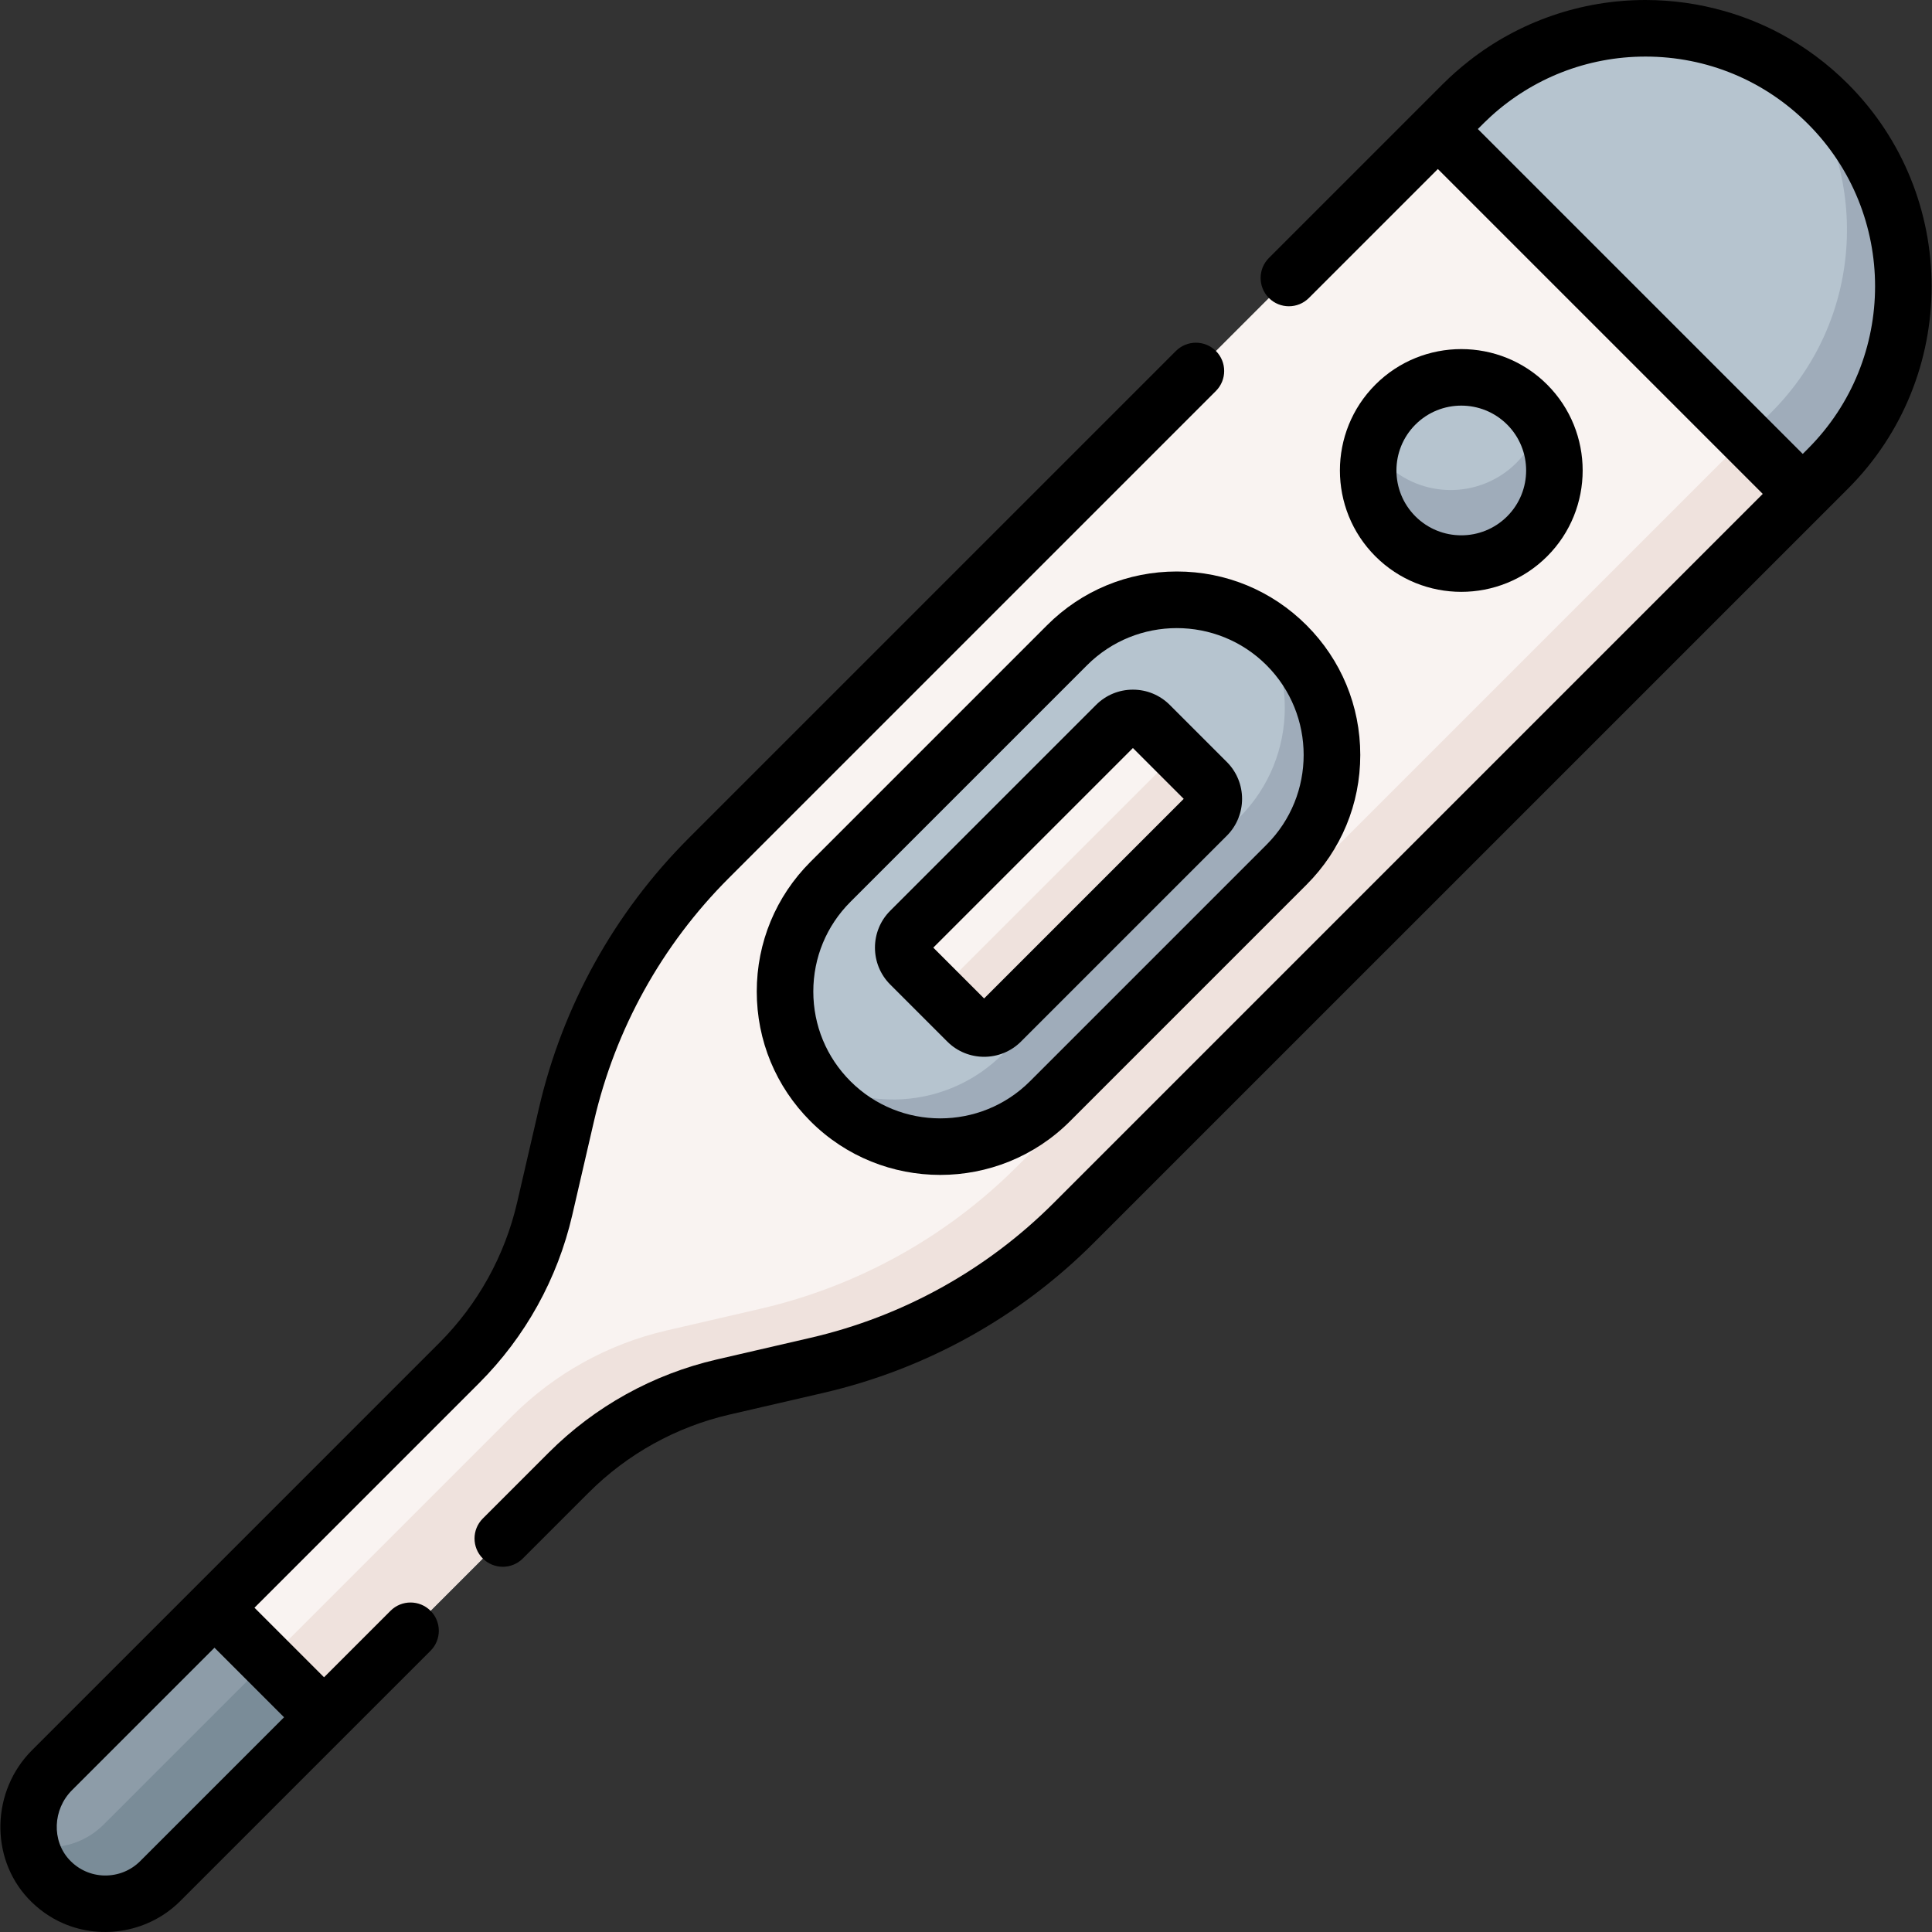 <svg id="Capa_1" enable-background="new 0 0 512.02 512.02" height="512" viewBox="0 0 512.02 512.02" width="512" xmlns="http://www.w3.org/2000/svg"><rect x="0" y="0" width="512.02" height="512.02" fill="#333333" stroke="none"/><g><g><g><path d="m121.676 361.246-107.903 107.903c-7.872 7.872-8.455 20.697-.868 28.843 7.965 8.552 21.361 8.732 29.554.539l108.251-108.251c11.242-11.242 25.415-19.101 40.906-22.682l24.896-5.755c25.757-5.954 49.324-19.022 68.017-37.716l199.9-199.9c26.703-26.703 26.703-69.997 0-96.7-26.703-26.703-69.997-26.703-96.7 0l-199.9 199.9c-18.693 18.693-31.761 42.26-37.716 68.017l-5.755 24.896c-3.581 15.491-11.44 29.664-22.682 40.906z" fill="#f9f3f1"/></g><g><path d="m56.844 426.078 29.034 29.034-43.419 43.419c-8.017 8.017-21.016 8.017-29.034 0-8.017-8.017-8.017-21.016 0-29.034z" fill="#f9f3f1"/></g></g><g><g><path d="m484.429 124.226-199.897 199.897c-18.695 18.695-42.266 31.764-68.025 37.719l-24.89 5.755c-15.497 3.577-29.666 11.441-40.907 22.682l-108.25 108.252c-8.193 8.193-21.592 8.013-29.556-.54-2.448-2.628-4.047-5.745-4.816-9.023 6.724 1.639 14.128-.17 19.384-5.426l108.252-108.252c11.241-11.241 25.419-19.104 40.907-22.682l24.89-5.755c25.759-5.955 49.33-19.024 68.025-37.719l199.897-199.897c24.16-24.15 26.468-61.88 6.914-88.628 2.828 2.058 5.526 4.367 8.073 6.915 26.698 26.709 26.698 70.004-.001 96.702z" fill="#efe2dd"/></g><g><path d="m56.844 426.078 29.034 29.034-43.419 43.419c-8.017 8.017-21.016 8.017-29.034 0-8.017-8.017-8.017-21.016 0-29.034z" fill="#f9f3f1"/></g></g><g><path d="m56.844 426.078 29.034 29.034-43.419 43.419c-8.017 8.017-21.016 8.017-29.034 0-8.017-8.017-8.017-21.016 0-29.034z" fill="#8d9ca8"/></g><g><g><path d="m85.874 455.107-43.414 43.424c-1.249 1.249-2.628 2.308-4.087 3.167-3.017 1.777-6.215 2.708-9.695 2.829-4.043.141-8.462-.998-11.838-3.249-2.509-1.673-4.769-3.851-6.335-6.435-1.129-1.839-1.938-3.827-2.418-5.875 6.724 1.639 14.128-.17 19.384-5.426l43.425-43.415z" fill="#7a8c98"/></g></g><g><path d="m484.428 27.524c26.707 26.707 26.707 70.003.007 96.703l-6.67 6.67-96.703-96.703 6.67-6.67c13.354-13.354 30.848-20.023 48.348-20.03 17.501.007 35.002 6.683 48.348 20.03z" fill="#b6c4cf"/></g><g><path d="m484.439 124.226-6.674 6.675-14.978-14.978 6.674-6.675c24.15-24.15 26.458-61.87 6.914-88.618 2.818 2.048 5.516 4.357 8.053 6.895 26.71 26.708 26.71 70.003.011 96.701z" fill="#9facba"/></g><g><path d="m340.96 229.162-62.697 62.697c-16.062 16.062-42.103 16.062-58.165 0-16.062-16.062-16.062-42.103 0-58.165l62.697-62.697c16.062-16.062 42.103-16.062 58.165 0 16.061 16.062 16.061 42.103 0 58.165z" fill="#b6c4cf"/></g><g><path d="m353.007 200.084c0 10.521-4.017 21.043-12.05 29.076l-62.699 62.699c-16.057 16.057-42.096 16.057-58.163 0-2.148-2.148-4.007-4.476-5.575-6.934 15.917 10.192 37.32 8.333 51.228-5.575l62.699-62.699c8.033-8.033 12.05-18.555 12.05-29.076 0-7.714-2.158-15.437-6.475-22.162 2.458 1.569 4.786 3.437 6.934 5.585 8.034 8.024 12.051 18.555 12.051 29.086z" fill="#9facba"/></g><g><path d="m319.836 216.184-54.552 54.552c-2.47 2.47-6.474 2.47-8.944 0l-15.12-15.12c-2.47-2.47-2.47-6.474 0-8.944l54.552-54.552c2.47-2.47 6.474-2.47 8.944 0l15.12 15.12c2.469 2.47 2.469 6.474 0 8.944z" fill="#f9f3f1"/></g><g><path d="m319.834 216.181-54.546 54.556c-2.478 2.468-6.475 2.468-8.943 0l-12.22-12.21c2.468 2.448 6.465 2.438 8.923-.02l54.556-54.556c2.468-2.468 2.468-6.475 0-8.943l12.23 12.23c2.468 2.468 2.468 6.475 0 8.943z" fill="#efe2dd"/></g><g><circle cx="387.272" cy="124.684" fill="#b6c4cf" r="24.689"/></g><g><path d="m404.734 142.142c-9.642 9.642-25.279 9.642-34.921 0-6.495-6.495-8.613-15.717-6.345-23.98.979 1.589 2.158 3.097 3.537 4.476 9.642 9.642 25.269 9.642 34.912 0 3.137-3.147 5.266-6.924 6.345-10.931 5.905 9.512 4.726 22.171-3.528 30.435z" fill="#9facba"/></g><g><path d="m103.502 426.891-17.623 17.623-18.436-18.436 59.533-59.532c12.248-12.249 20.784-27.643 24.684-44.516l5.756-24.897c5.644-24.416 17.993-46.687 35.713-64.406l129.11-129.11c2.926-2.927 2.926-7.672 0-10.599-2.927-2.925-7.671-2.925-10.599 0l-129.11 129.11c-19.707 19.707-33.44 44.475-39.718 71.628l-5.756 24.898c-3.267 14.136-10.417 27.032-20.679 37.293l-107.903 107.902c-10.736 10.737-11.209 28.345-1.052 39.25 2.634 2.828 5.835 5.115 9.384 6.651 10.423 4.51 22.855 2.176 30.952-5.92.003-.003 66.343-66.342 66.343-66.342 2.926-2.927 2.926-7.671 0-10.599-2.927-2.923-7.671-2.925-10.599.002zm-66.343 66.341c-2.523 2.523-5.887 3.86-9.45 3.816-3.568-.063-6.878-1.542-9.32-4.163-4.721-5.069-4.414-13.34.683-18.437l37.772-37.772 18.435 18.436z"/><path d="m489.727 22.224c-5.372-5.371-11.408-9.838-17.925-13.324-4.69-2.509-9.634-4.491-14.751-5.954-6.734-1.927-13.774-2.943-20.974-2.946-16.972-.007-33.502 5.699-46.826 16.195-2.369 1.866-4.653 3.865-6.818 6.029l-46.15 46.15c-2.926 2.927-2.926 7.672 0 10.599 2.927 2.925 7.672 2.925 10.599 0l34.18-34.18 86.102 86.101-187.934 187.933c-17.719 17.72-39.991 30.069-64.406 35.713l-24.897 5.756c-16.876 3.902-32.269 12.437-44.517 24.684l-17.456 17.456c-2.927 2.927-2.927 7.672 0 10.599 1.464 1.463 3.382 2.194 5.299 2.194s3.836-.732 5.299-2.194l17.457-17.457c10.26-10.26 23.156-17.412 37.294-20.679l24.897-5.756c27.153-6.277 51.921-20.011 71.629-39.718l199.906-199.9c29.58-29.58 29.577-77.716-.008-107.301zm-10.597 96.703-1.367 1.368-86.102-86.101c1.174-1.174 2.341-2.351 3.57-3.465 5.411-4.906 11.749-8.85 18.561-11.527 7.006-2.753 14.533-4.209 22.287-4.209 16.263 0 31.552 6.334 43.051 17.833 23.738 23.737 23.738 62.363 0 86.101z"/><path d="m311.877 151.456c-12.988 0-25.198 5.058-34.382 14.241l-62.696 62.698c-9.184 9.184-14.242 21.394-14.242 34.382 0 12.987 5.059 25.198 14.242 34.382 9.479 9.479 21.929 14.217 34.381 14.217 12.451 0 24.903-4.739 34.382-14.217l62.697-62.698c9.183-9.184 14.241-21.395 14.241-34.382 0-12.988-5.058-25.198-14.241-34.382-9.184-9.183-21.395-14.241-34.382-14.241zm23.783 72.406-62.696 62.698c-13.117 13.115-34.455 13.112-47.568-.001-6.353-6.352-9.852-14.798-9.852-23.783 0-8.984 3.499-17.43 9.853-23.782l62.697-62.698c6.557-6.557 15.17-9.836 23.783-9.836s17.226 3.279 23.783 9.836c13.115 13.114 13.115 34.452 0 47.566z"/><path d="m310.016 186.822c-2.61-2.61-6.081-4.048-9.772-4.048-3.69 0-7.16 1.437-9.771 4.047l-54.551 54.551c-5.387 5.388-5.387 14.155 0 19.543l15.121 15.12c2.694 2.693 6.232 4.039 9.77 4.039 3.539 0 7.077-1.347 9.771-4.04l54.552-54.551c5.387-5.388 5.387-14.155-.001-19.543zm-49.204 77.787-13.466-13.466 52.897-52.897 13.466 13.466z"/><path d="m364.514 101.928c-12.547 12.548-12.547 32.965 0 45.514 6.274 6.274 14.515 9.41 22.757 9.41s16.484-3.136 22.758-9.41c12.547-12.548 12.547-32.965 0-45.514 0 0 0 0 0-.001-12.548-12.547-32.966-12.547-45.515.001zm34.916 34.915c-6.703 6.704-17.614 6.705-24.317 0-6.705-6.704-6.705-17.613 0-24.317 3.352-3.353 7.755-5.029 12.158-5.029 4.404 0 8.807 1.676 12.159 5.028 6.705 6.705 6.705 17.614 0 24.318z"/></g></g></svg>